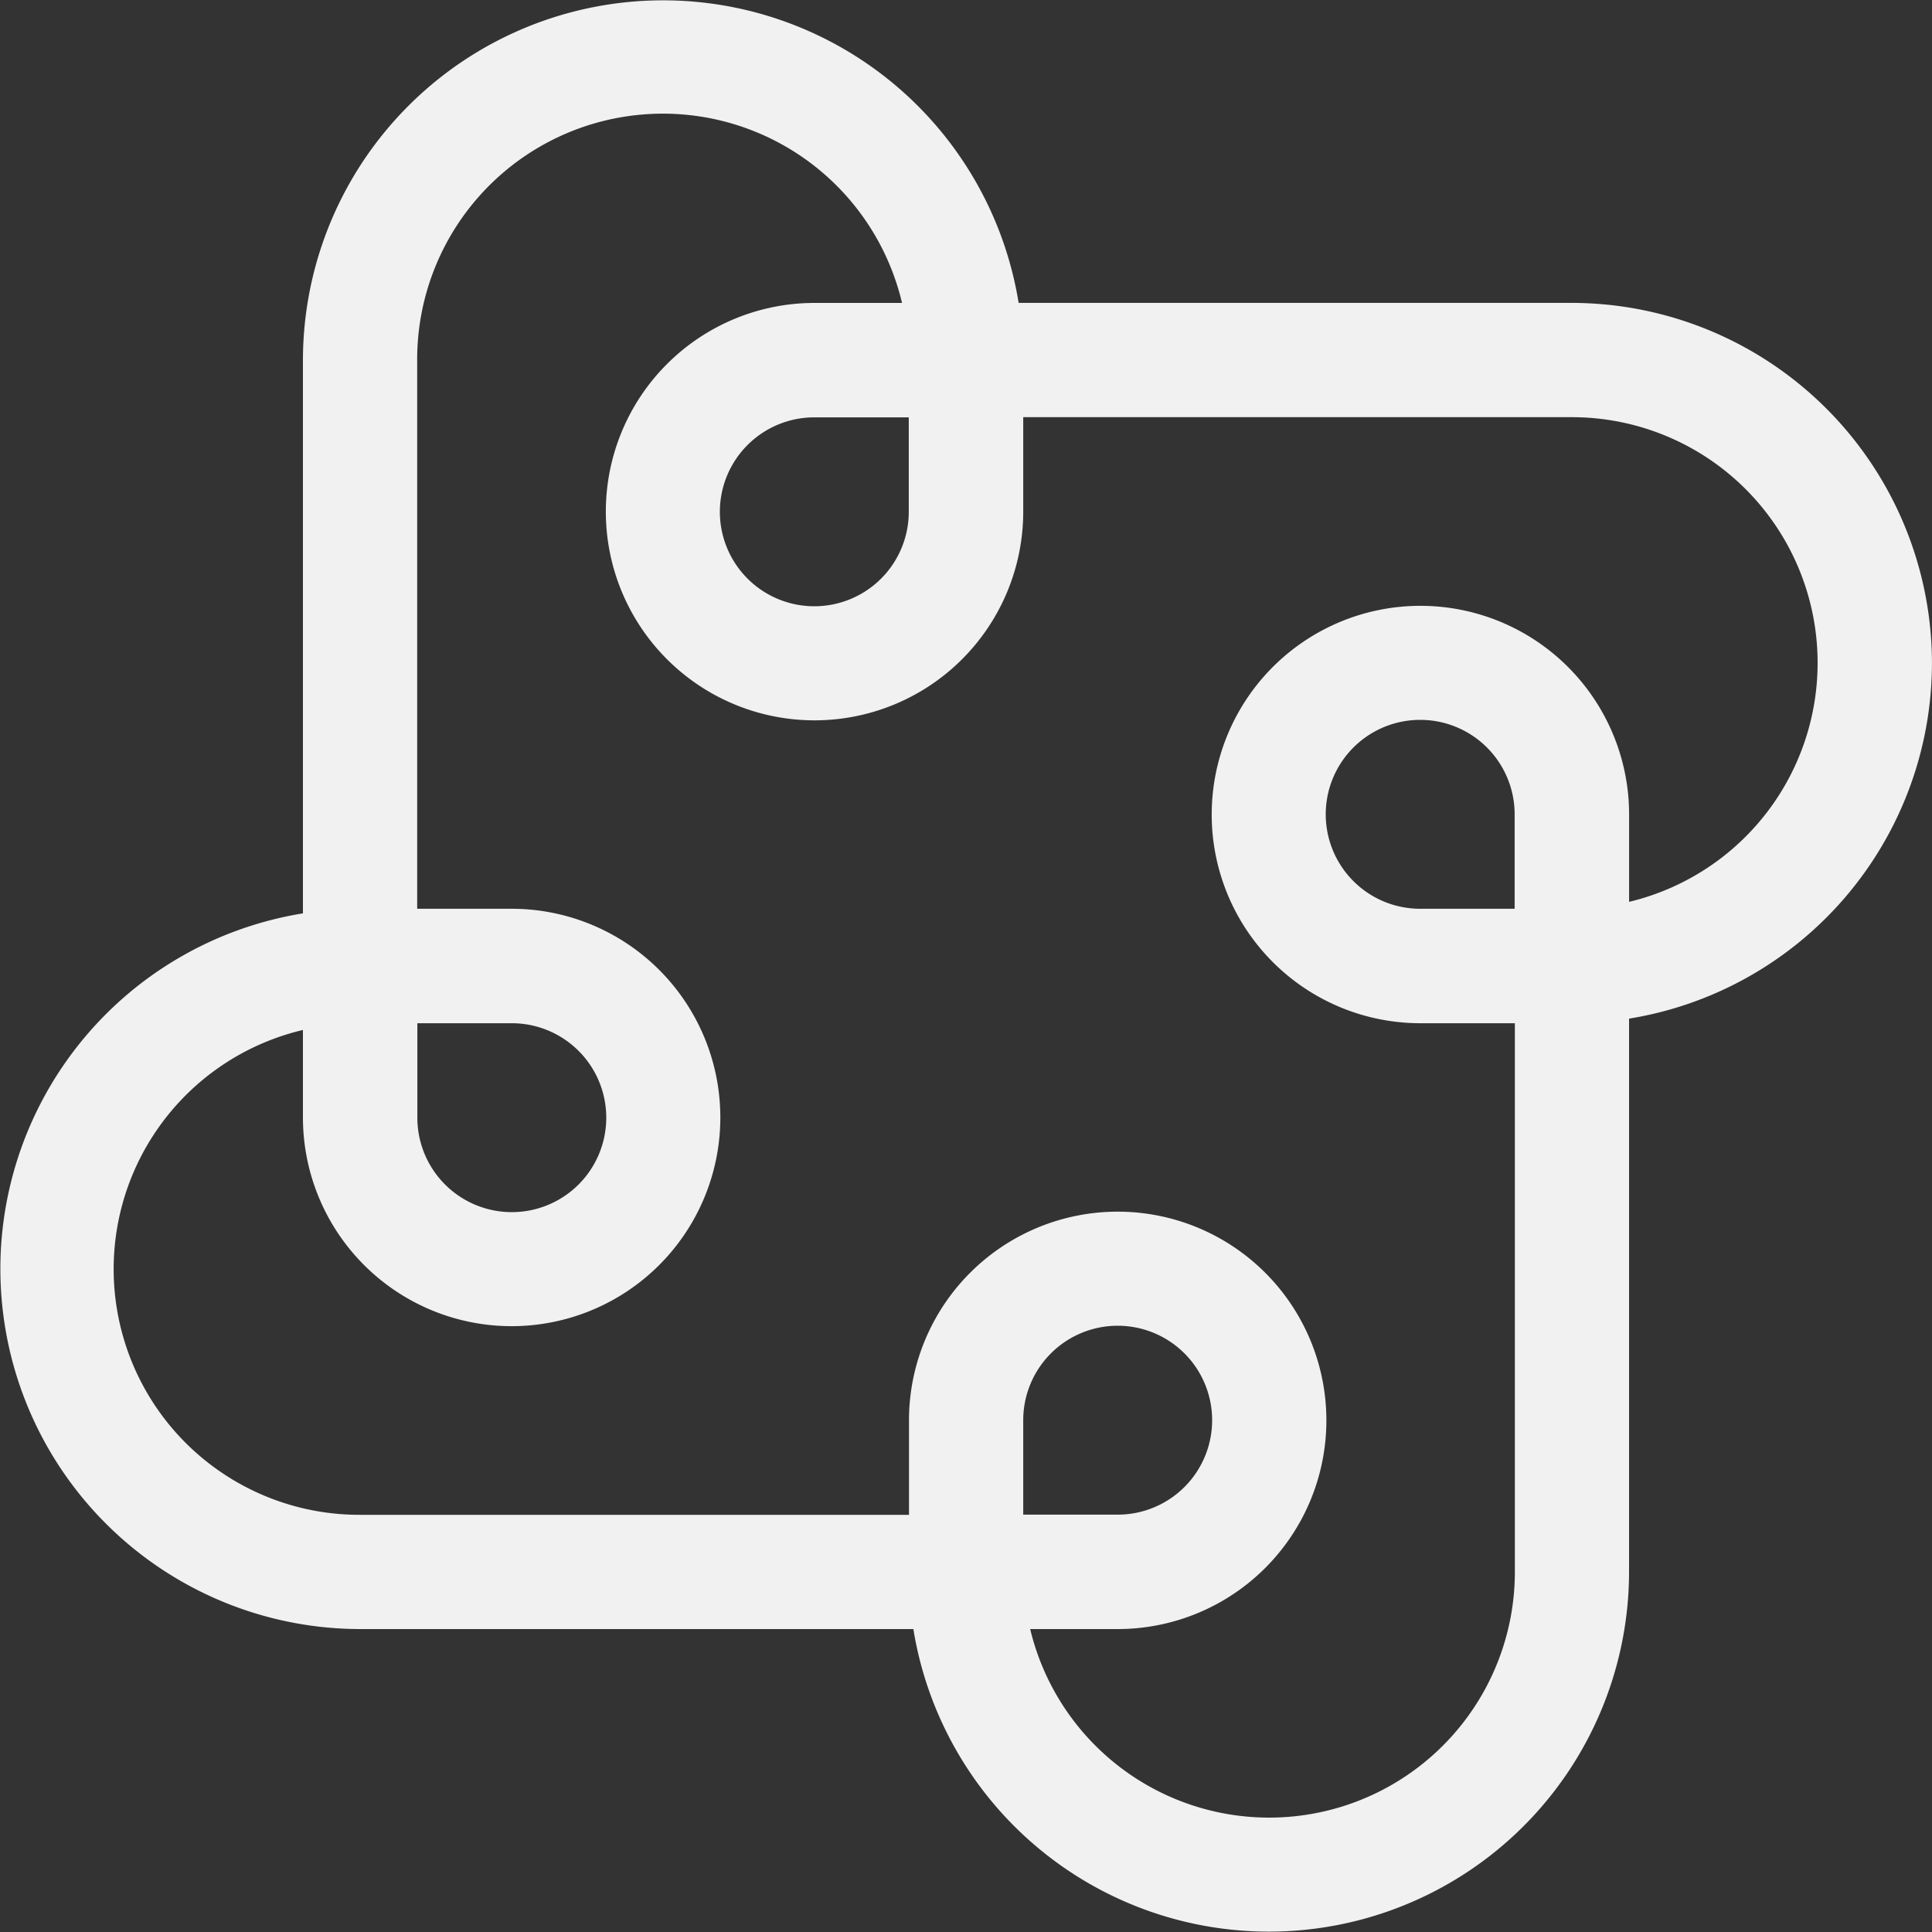 <svg xmlns="http://www.w3.org/2000/svg" width="45" height="45" viewBox="0 0 45 45"><rect x="0" y="0" width="45" height="45" fill="#333333" stroke="none"/><defs><style>.a{fill:#f1f1f1;}</style></defs><path class="a" d="M45,15.445a8.4,8.4,0,0,0-8.389-8.389H23.727A8.389,8.389,0,0,0,7.057,8.389V21.275a8.389,8.389,0,0,0,1.333,16.67H21.275a8.389,8.389,0,0,0,16.67-1.333V23.727A8.4,8.4,0,0,0,45,15.445ZM9.722,23.834h2.2a2.2,2.2,0,1,1-2.2,2.2ZM35.28,21.168h-2.2a2.2,2.2,0,1,1,2.2-2.2Zm2.666-.157V18.973a4.861,4.861,0,1,0-4.861,4.861h2.2V36.612a5.723,5.723,0,0,1-11.289,1.333h2.038a4.861,4.861,0,1,0-4.861-4.861v2.2H8.389A5.723,5.723,0,0,1,7.057,23.991v2.038a4.861,4.861,0,1,0,4.861-4.861h-2.2V8.389A5.723,5.723,0,0,1,21.011,7.057H18.973a4.861,4.861,0,1,0,4.861,4.861v-2.2H36.612a5.723,5.723,0,0,1,1.333,11.289ZM23.834,35.28v-2.2a2.2,2.2,0,1,1,2.2,2.2ZM21.168,9.722v2.2a2.2,2.2,0,1,1-2.2-2.2Z" transform="translate(-0.001 -0.001)"/></svg>